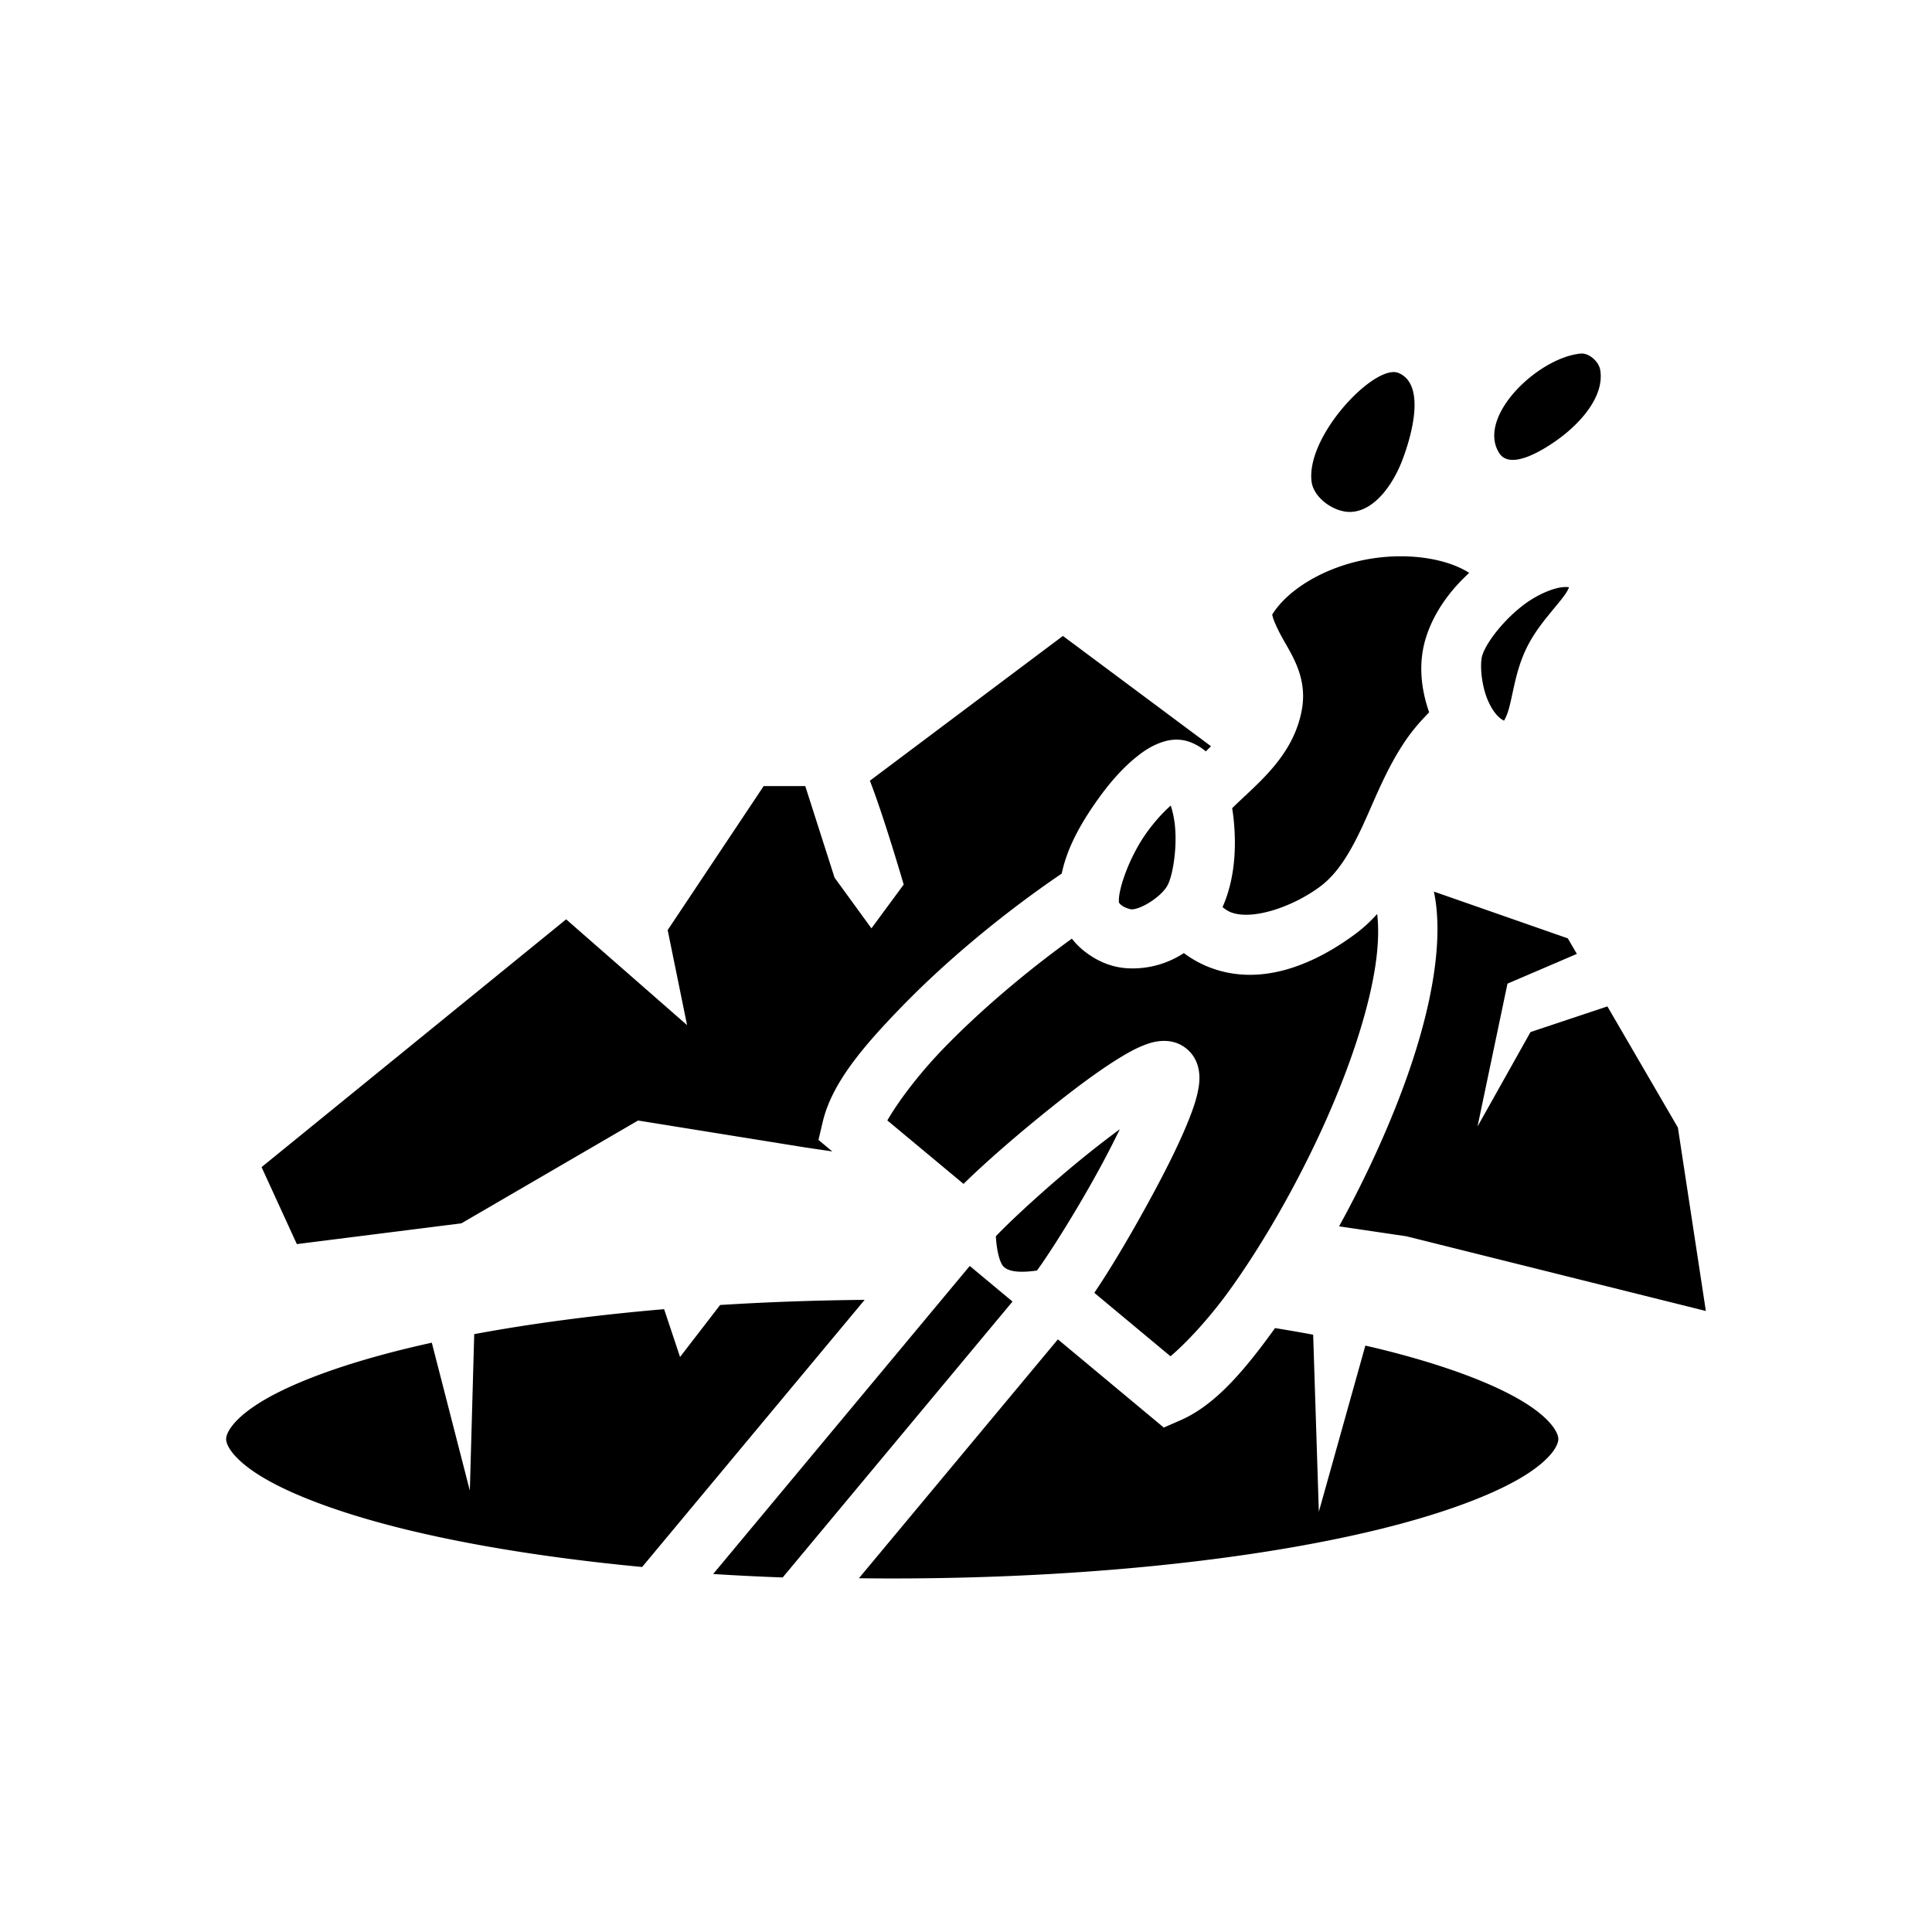 <svg xmlns="http://www.w3.org/2000/svg" width="100%" height="100%" viewBox="0 0 588.8 588.8"><path fill="currentColor" d="M482.205 107.748a3.472 3.472 0 0 0-0.487 0.012c-12.998 1.235-31.783 19.242-24.832 30.295 3.356 5.336 13.305-0.725 18.375-4.47 6.51-4.808 13.783-12.883 12.417-20.858-0.41-2.39-3.026-4.878-5.472-4.98z m-57.483 5.647c-8.19 0.032-26.684 20.257-25 33.406 0.65 5.08 7.206 9.603 12.31 9.195 7.353-0.59 12.785-8.993 15.395-15.89 3.123-8.252 6.932-23.048-1.213-26.44a3.82 3.82 0 0 0-1.492-0.27z m2.477 56.144a57.016 57.016 0 0 0-12.344 1.283c-11.92 2.58-22.49 8.992-27.15 16.5-0.004 0.008-0.008-0.008-0.013-0.012 0.02 0.03 0.06 0.12 0.176 0.61 0.257 1.092 1.213 3.267 2.598 5.862 2.77 5.19 8.083 12.27 6.315 22.35-2.377 13.553-12.455 21.748-19.912 28.853-0.475 0.453-0.902 0.88-1.353 1.318 0.2 1.22 0.36 2.456 0.485 3.707 0.876 8.88 0.196 18.3-3.415 26.436 0.867 0.716 1.735 1.27 2.56 1.588 6.51 2.502 18.693-1.57 27.11-7.795 5.37-3.972 9.217-10.368 12.973-18.44 3.756-8.073 7.244-17.554 13.272-26.32 2.182-3.176 4.618-5.91 7.054-8.39-2.554-7.28-3.338-15.11-1.02-22.623 2.335-7.574 7.147-14.296 13.2-19.853-0.148-0.11-0.296-0.23-0.445-0.32-5.107-3.06-12.35-4.71-20.09-4.754z m50.073 9.36a9.34 9.34 0 0 0-1.268 0.077c-2.357 0.28-5.852 1.578-9.335 3.766-6.967 4.376-13.556 12.553-14.936 17.03-0.77 2.498-0.33 9.123 1.82 13.91 1.78 3.962 3.69 5.435 4.83 5.944 0.358-0.657 0.826-1.468 1.366-3.304 1.39-4.735 2.083-11.754 5.396-18.637 3.4-7.062 8.74-12.182 11.736-16.395 0.878-1.234 0.954-1.58 1.315-2.305a6.222 6.222 0 0 0-0.924-0.084z m-153.338 14.913l-58.824 44.12c4.327 11.118 10.304 31.646 10.304 31.646l-9.834 13.342-11.237-15.45-8.927-27.895h-12.682l-29.252 43.877 5.912 28.966-36.85-32.242-92.828 75.52 10.75 23.457 50.147-6.326 53.844-31.335 50.834 8.187 8.366 1.236-4.215-3.51 1.274-5.413c2.75-11.698 11.897-22.636 24.286-35.38 12.388-12.743 28.288-26.233 45.093-37.98a323.56 323.56 0 0 1 3.48-2.398c1.75-8.443 6.424-16.227 11.29-23.008 3.573-4.98 7.436-9.29 11.496-12.556 2.03-1.632 4.086-3.034 6.636-4.066 1.275-0.516 2.804-1.003 4.523-1.15a11.955 11.955 0 0 1 5.664 0.897c1.68 0.7 3.09 1.605 4.29 2.643 0.523-0.515 1.1-1.06 1.6-1.564l-45.14-33.62z m32.867 51.695c-2.15 1.888-4.826 4.748-7.314 8.215-5.457 7.604-8.88 17.797-8.47 21.383 0.04-0.004 0.265 0.43 0.935 0.904 0.947 0.67 2.482 1.108 2.832 1.12 3.006 0.098 9.538-4.113 11.176-7.58 1.623-3.435 2.762-11.358 2.13-17.77a30.344 30.344 0 0 0-1.288-6.272z m-15.785 29.598c-0.016 0.002-0.01 0.06 0.024 0.25-0.013-0.074-0.014-0.17-0.023-0.25z m95.99-3.38c1.572 7.582 1.293 16.09 0.032 24.747-2.49 17.077-9.143 36.21-17.658 54.863a337.355 337.355 0 0 1-11.28 22.405l20.52 3.032 91.26 22.767-8.523-55.903-21.483-36.92-23.43 7.81-16.154 28.796 9.13-43.545 21.145-9.063-2.758-4.738-40.803-14.252z m-17.293 6.812c-1.985 2.21-4.208 4.292-6.752 6.173-11.307 8.364-27.884 16.426-44.275 10.124a32.986 32.986 0 0 1-7.887-4.365c-4.762 3.095-10.425 4.853-16.607 4.65-4.77-0.157-8.94-1.797-12.645-4.42-1.752-1.24-3.452-2.775-4.875-4.637-14.494 10.46-28.23 22.263-38.765 33.1-8.307 8.545-14.397 16.95-17.475 22.306l23.22 19.34c6.954-6.846 16.983-15.512 27.226-23.692 6.957-5.558 13.793-10.65 19.657-14.303 2.93-1.827 5.555-3.305 8.357-4.373 1.4-0.534 2.837-1.008 4.82-1.168 1.984-0.16 5.106 0.007 7.963 2.387s3.588 5.42 3.79 7.4c0.2 1.98-0.008 3.48-0.28 4.954-0.544 2.95-1.522 5.796-2.79 9.01-2.533 6.427-6.304 14.07-10.513 21.92-6.194 11.55-12.904 22.982-18.38 31.058l23.222 19.342c4.713-3.996 11.878-11.504 18.78-21.22 9.503-13.375 19.466-30.66 27.5-48.264 8.037-17.603 14.128-35.618 16.22-49.983 0.88-6.043 0.977-11.16 0.488-15.34zM341.28 344.15a292.33 292.33 0 0 0-9.167 7.032c-12.01 9.593-24.005 20.703-28.615 25.584 0.282 4.886 1.298 8.09 2.254 9.133 1.01 1.1 3.36 2.304 10.28 1.31 3.964-5.413 12.724-19.223 19.99-32.772a292.287 292.287 0 0 0 5.257-10.287z m-45.734 41.66l-78.2 93.886c6.896 0.442 13.966 0.79 21.19 1.052l70.038-84.085-13.028-10.852z m-32.03 10.333c-15.156 0.146-29.902 0.68-44.052 1.568l-12.21 15.84-4.856-14.565c-21.108 1.803-40.613 4.395-57.873 7.61l-1.336 47.68-11.593-45.073a350.03 350.03 0 0 0-7.463 1.72c-18.672 4.534-33.576 9.968-43.076 15.422-9.5 5.454-12.14 10.133-12.14 12.233 0 2.1 2.64 6.778 12.14 12.232 9.5 5.453 24.404 10.887 43.076 15.42 20 4.857 44.368 8.75 71.565 11.33l67.815-81.417z m125.075 8.602c-9.647 13.38-18.383 23.522-28.817 28.09l-5.094 2.23-32.274-26.883-60.647 72.81c3.367 0.04 6.75 0.063 10.158 0.063 57.95 0 110.438-5.756 147.783-14.824 18.673-4.533 33.577-9.967 43.077-15.42 9.5-5.455 12.14-10.133 12.14-12.233 0-2.1-2.64-6.78-12.14-12.233-9.5-5.454-24.404-10.888-43.076-15.422-1.168-0.283-2.395-0.555-3.593-0.832l-14.178 50.64-1.727-53.964a481.776 481.776 0 0 0-11.612-2.02z" /></svg>